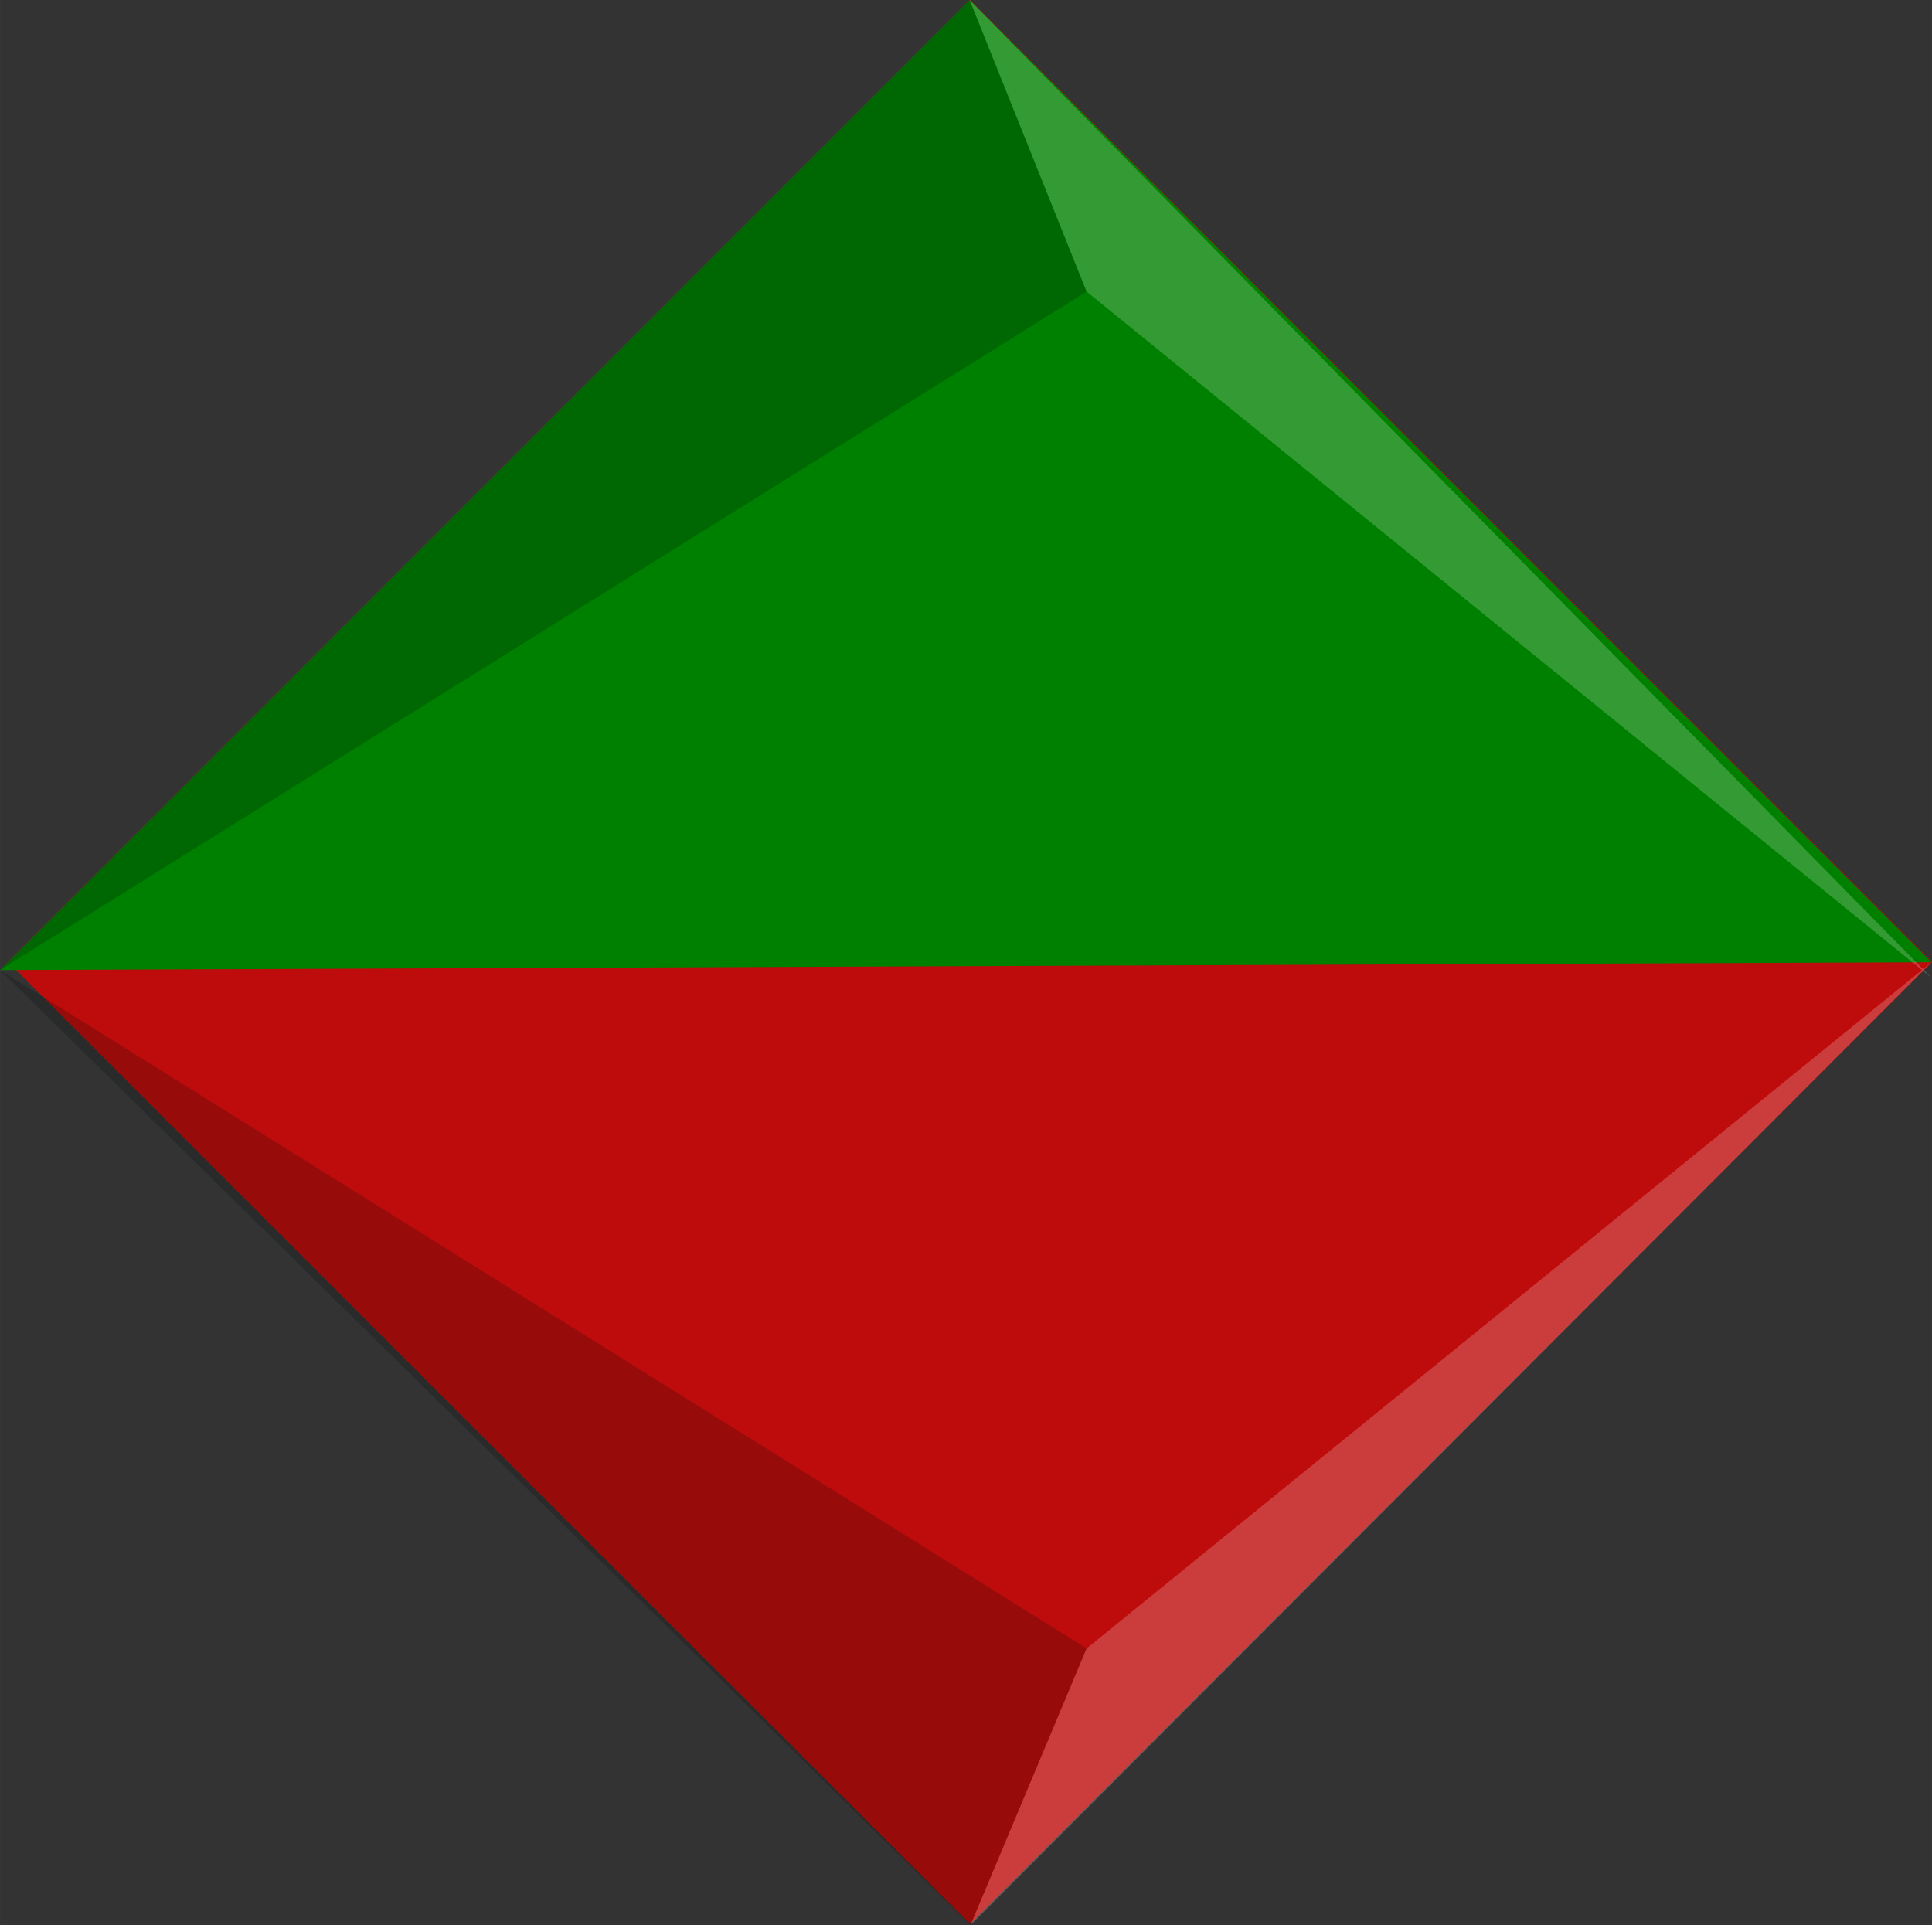 <?xml version="1.0" encoding="UTF-8" standalone="no"?>
<svg
   height="22.694"
   viewBox="0 -960 910.915 907.765"
   width="22.773"
   fill="#e8eaed"
   version="1.1"
   id="svg4"
   sodipodi:docname="updown.svg"
   inkscape:version="1.1.2 (0a00cf5339, 2022-02-04)"
   xmlns:inkscape="http://www.inkscape.org/namespaces/inkscape"
   xmlns:sodipodi="http://sodipodi.sourceforge.net/DTD/sodipodi-0.dtd"
   xmlns="http://www.w3.org/2000/svg"
   xmlns:svg="http://www.w3.org/2000/svg">
  <rect x="0" y="-960" width="910.915" height="907.765" fill="#333333" stroke="none"/>
  <defs
     id="defs8" />
  <sodipodi:namedview
     id="namedview6"
     pagecolor="#ffffff"
     bordercolor="#666666"
     borderopacity="1.0"
     inkscape:pageshadow="2"
     inkscape:pageopacity="0.0"
     inkscape:pagecheckerboard="0"
     showgrid="false"
     inkscape:zoom="11.313709"
     inkscape:cx="26.693281"
     inkscape:cy="10.960155"
     inkscape:window-width="1335"
     inkscape:window-height="1053"
     inkscape:window-x="895"
     inkscape:window-y="17"
     inkscape:window-maximized="0"
     inkscape:current-layer="svg4" />
  <rect
     style="display:inline;fill:#be0b0b;fill-opacity:1;stroke:#be0b0b;stroke-width:136.792;stroke-miterlimit:10;stroke-opacity:1"
     id="rect1273"
     width="504.662"
     height="504.662"
     x="-287.032"
     y="-933.806"
     transform="rotate(45)" />
  <path
     style="fill:#008000;fill-opacity:1;stroke:none;stroke-width:40px;stroke-linecap:butt;stroke-linejoin:miter;stroke-opacity:1"
     d="M 910.686,-506.295 2e-5,-502.622 457.166,-960 Z"
     id="path3815"
     inkscape:label="green"
     sodipodi:nodetypes="cccc" />
  <path
     style="opacity:0.204;fill:#000b0b;fill-opacity:1;stroke:none;stroke-width:0;stroke-linecap:butt;stroke-linejoin:miter;stroke-miterlimit:4;stroke-dasharray:none;stroke-opacity:1"
     d="M 457.546,-52.235 512.315,-182.737 0,-502.622 Z"
     id="path854"
     sodipodi:nodetypes="cccc" />
  <path
     style="opacity:0.204;fill:#ffffff;fill-opacity:1;stroke:none;stroke-width:0;stroke-linecap:butt;stroke-linejoin:miter;stroke-miterlimit:4;stroke-dasharray:none;stroke-opacity:1"
     d="m 457.546,-52.235 54.769,-130.502 398.37,-323.558 z"
     id="path2430"
     sodipodi:nodetypes="cccc" />
  <path
     style="opacity:0.204;fill:#000b0b;fill-opacity:1;stroke:none;stroke-width:0;stroke-linecap:butt;stroke-linejoin:miter;stroke-miterlimit:4;stroke-dasharray:none;stroke-opacity:1"
     d="M 457.166,-960 512.315,-822.508 9.9999999e-6,-502.622 Z"
     id="path3636"
     sodipodi:nodetypes="cccc" />
  <path
     style="opacity:0.204;fill:#ffffff;fill-opacity:1;stroke:none;stroke-width:0;stroke-linecap:butt;stroke-linejoin:miter;stroke-miterlimit:4;stroke-dasharray:none;stroke-opacity:1"
     d="m 457.166,-960 55.149,137.492 398.37,323.558 z"
     id="path3638"
     sodipodi:nodetypes="cccc" />
</svg>
